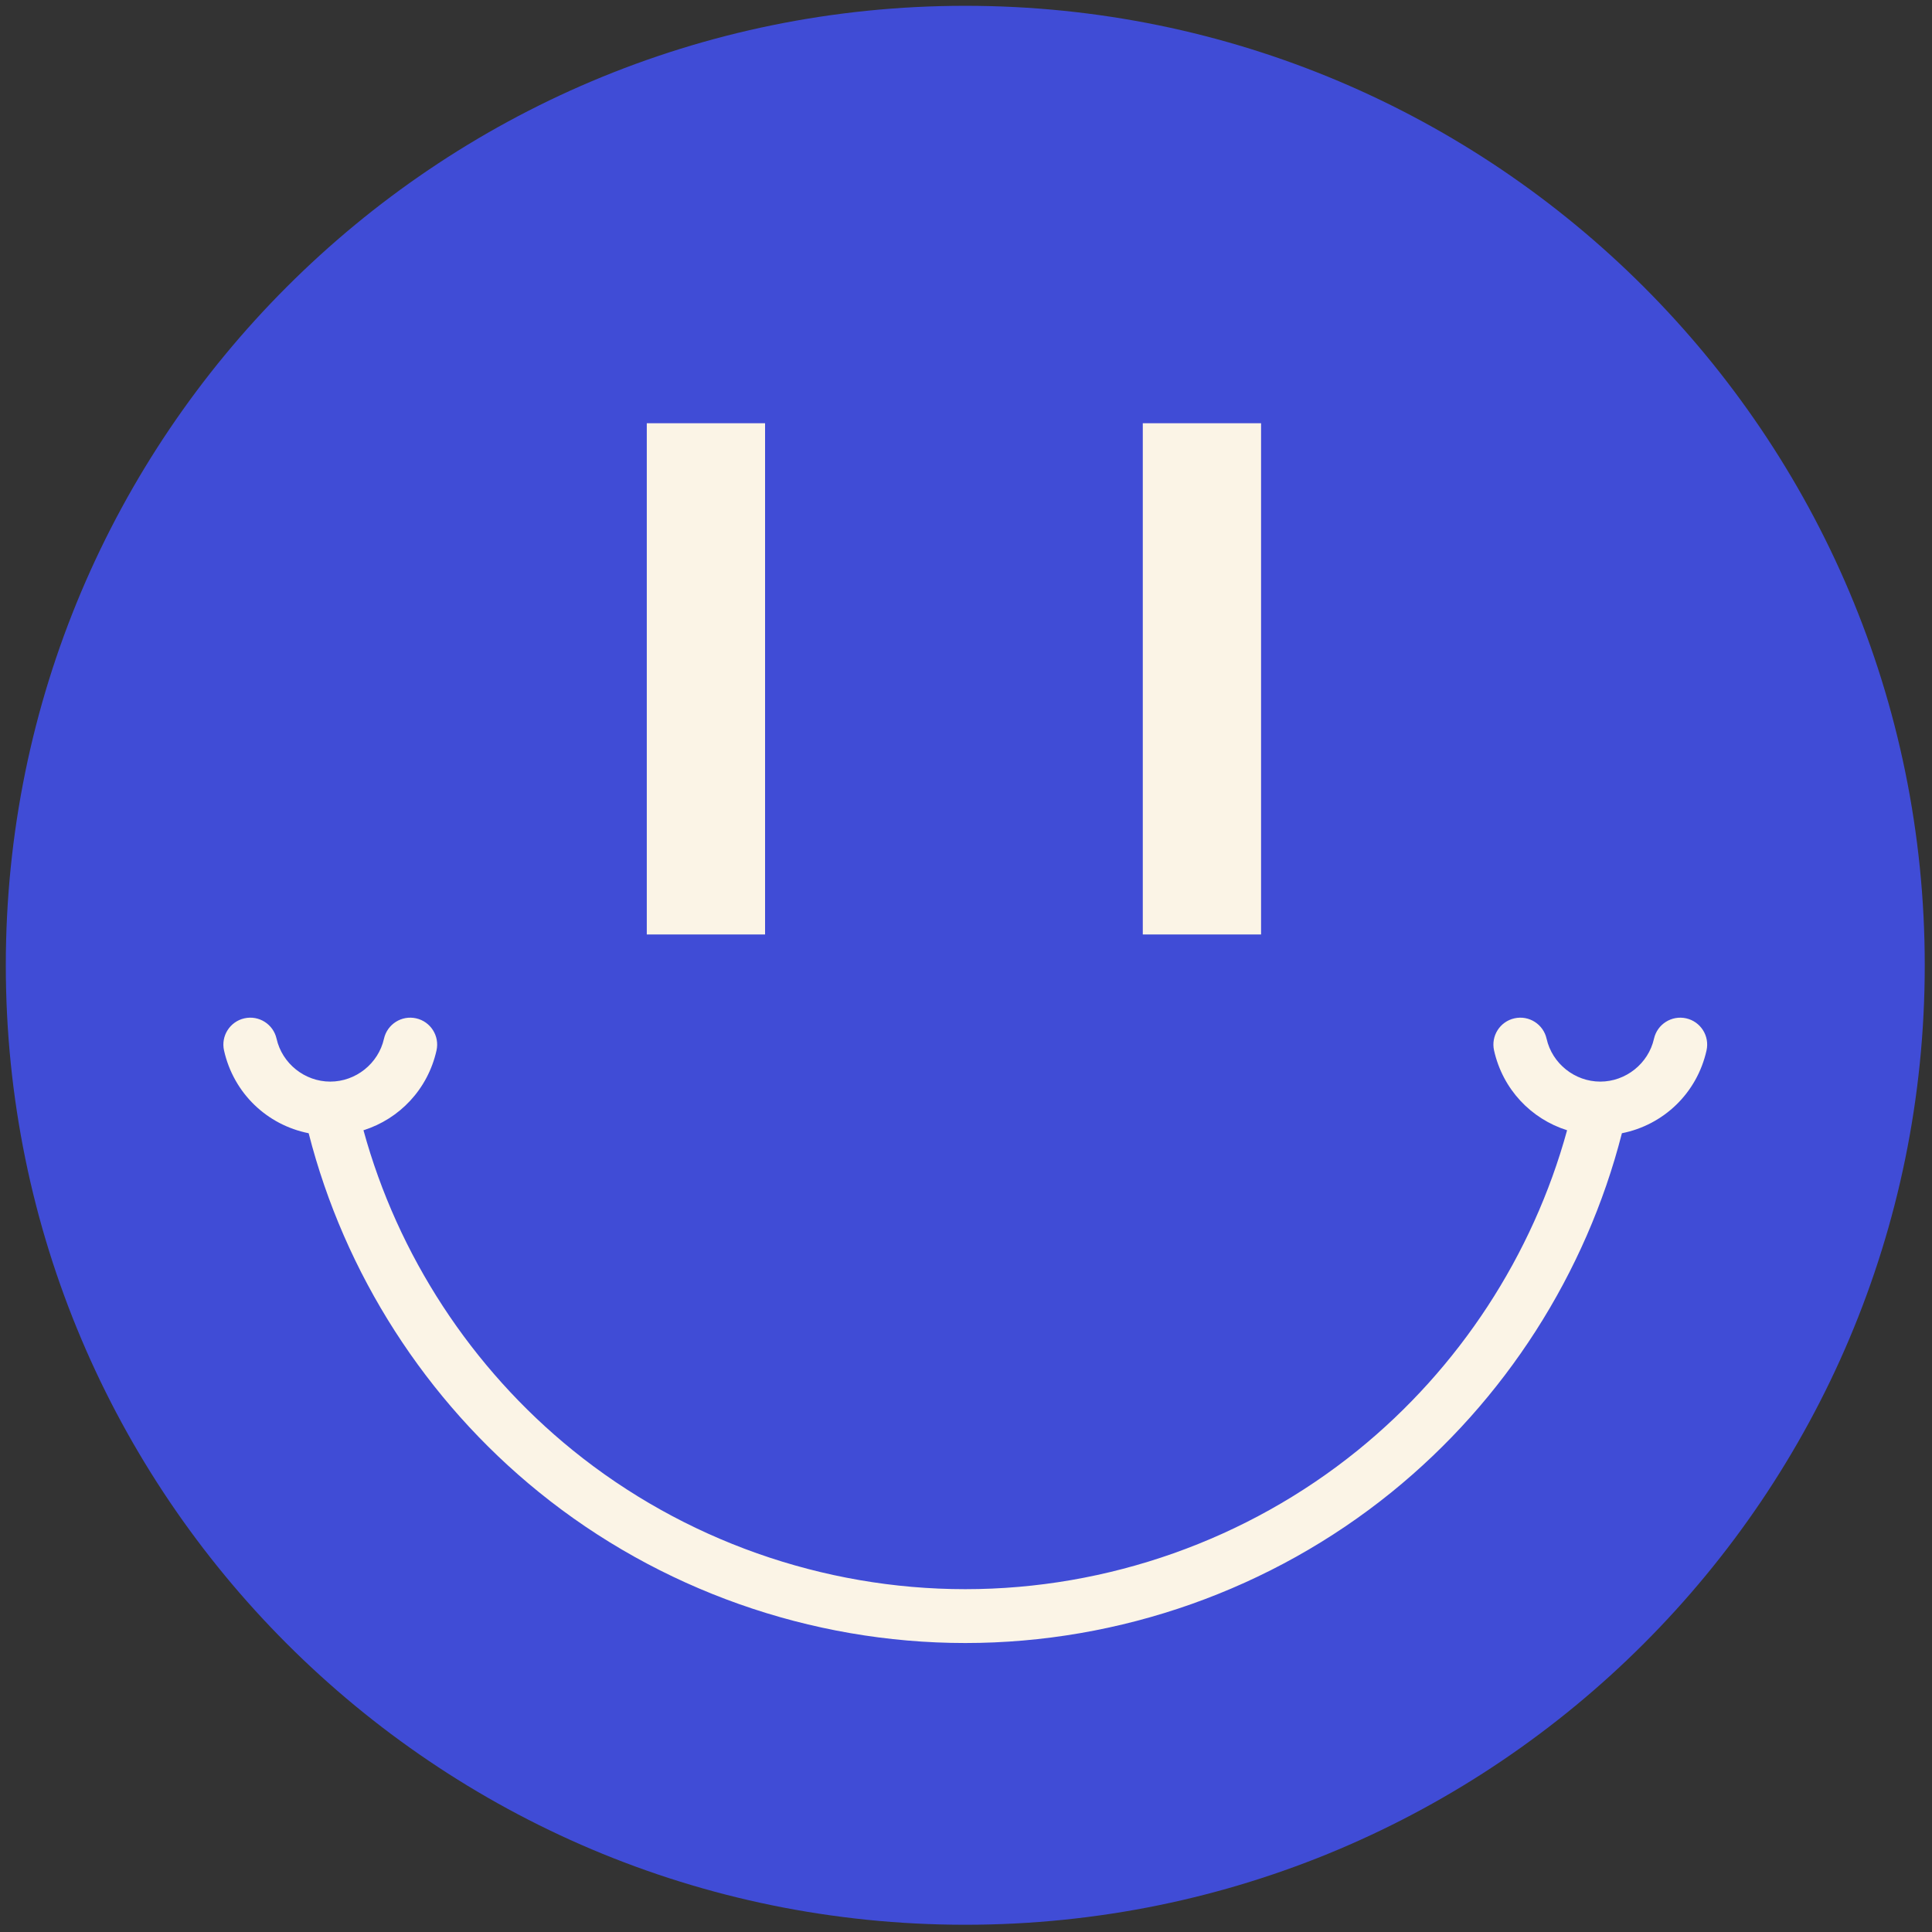 <svg width="148" height="148" viewBox="0 0 148 148" fill="none" xmlns="http://www.w3.org/2000/svg">
<rect x="0" y="0" width="148" height="148" fill="#333333" stroke="none"/>
<circle cx="74" cy="74" r="73" fill="#FBF4E6"/>
<path d="M73.945 0.445C33.352 0.445 0.445 33.352 0.445 73.945C0.445 114.538 33.352 147.445 73.945 147.445C114.538 147.445 147.445 114.538 147.445 73.945C147.445 33.351 114.538 0.445 73.945 0.445ZM87.543 32.421L96.604 32.421V71.586H87.543V32.421ZM49.547 32.421H58.608L58.608 71.586H49.547L49.547 32.421ZM124.245 86.811C121.498 97.557 115.28 107.278 106.602 114.307C97.403 121.759 85.806 125.863 73.945 125.863C62.084 125.863 50.486 121.759 41.287 114.307C32.609 107.278 26.391 97.557 23.645 86.811C20.458 86.178 17.899 83.752 17.162 80.472C16.913 79.362 17.611 78.258 18.722 78.009C19.833 77.759 20.936 78.458 21.186 79.57C21.614 81.473 23.344 82.856 25.3 82.856C27.257 82.856 28.987 81.473 29.414 79.57C29.664 78.458 30.767 77.76 31.878 78.009C32.989 78.258 33.688 79.362 33.438 80.472C32.772 83.441 30.61 85.709 27.844 86.583C30.47 96.159 36.106 104.803 43.883 111.103C52.35 117.961 63.026 121.738 73.945 121.738C84.864 121.738 95.54 117.961 104.006 111.103C111.783 104.803 117.42 96.159 120.046 86.583C117.279 85.709 115.118 83.441 114.452 80.472C114.202 79.362 114.9 78.258 116.012 78.009C117.122 77.759 118.226 78.458 118.475 79.57C118.903 81.473 120.633 82.856 122.589 82.856C124.545 82.856 126.276 81.473 126.703 79.57C126.953 78.457 128.056 77.761 129.167 78.009C130.279 78.258 130.977 79.362 130.727 80.472C129.991 83.752 127.431 86.178 124.245 86.811Z" fill="#404CD6"/>
</svg>
